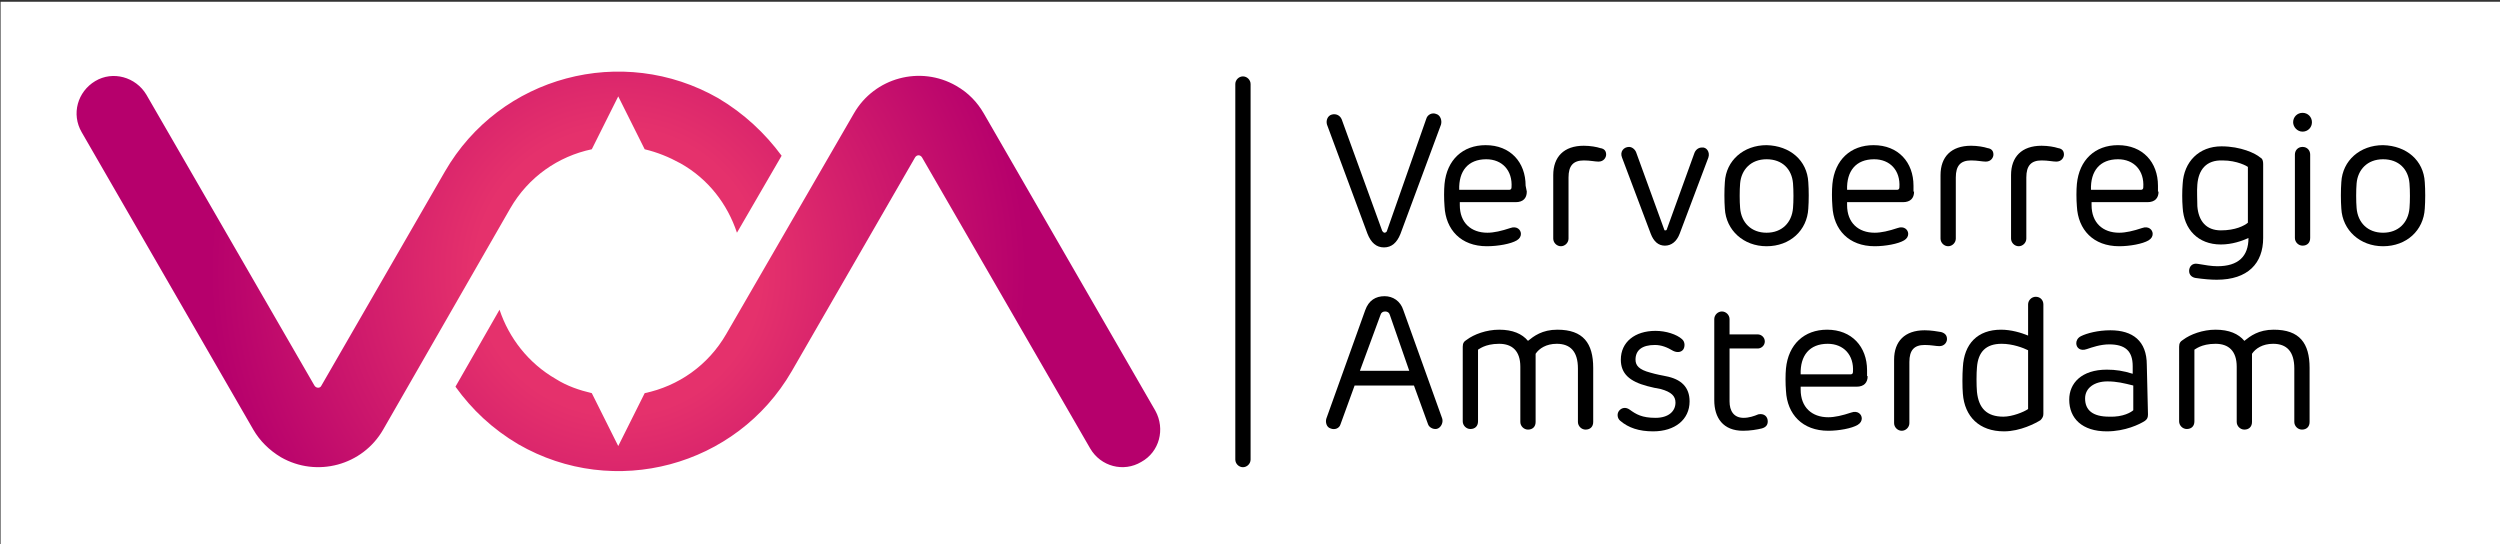 <?xml version="1.0" encoding="utf-8"?>
<!-- Generator: Adobe Illustrator 27.2.0, SVG Export Plug-In . SVG Version: 6.00 Build 0)  -->
<svg version="1.1" id="Laag_1" xmlns="http://www.w3.org/2000/svg" xmlns:xlink="http://www.w3.org/1999/xlink" x="0px" y="0px"
	 viewBox="0 0 425.4 92.6" style="enable-background:new 0 0 425.4 92.6;" xml:space="preserve">
<rect x="0" y="0" width="425.4" height="92.6" fill="#333333" stroke="none"/>
<style type="text/css">
	.st0{fill:#FFFFFF;}
	.st1{fill:url(#SVGID_1_);}
</style>
<rect x="0.1" y="0.3" class="st0" width="425.4" height="92.6"/>
<g>
	<path d="M211.5,79.5c-0.7,0-1.3-0.6-1.3-1.3V14.3c0-0.7,0.6-1.3,1.3-1.3c0.7,0,1.3,0.6,1.3,1.3v63.9
		C212.8,78.9,212.2,79.5,211.5,79.5z"/>
</g>
<radialGradient id="SVGID_1_" cx="105.225" cy="48.414" r="69.498" gradientTransform="matrix(1 0 0 -1 0 94.638)" gradientUnits="userSpaceOnUse">
	<stop  offset="0.35" style="stop-color:#E5316C"/>
	<stop  offset="1" style="stop-color:#B6006C"/>
</radialGradient>
<path class="st1" d="M133,26.5l-7.6,13.1c-1.6-4.8-4.8-9.1-9.6-11.8c-2-1.1-4-1.9-6.1-2.4l-4.5-9l-4.5,9
	c-5.7,1.2-10.8,4.7-13.9,10.1L65.2,73.1c-3.5,6.1-11.3,8.2-17.4,4.7c-2-1.2-3.6-2.8-4.7-4.7L13.9,22.5c-1.8-3.1-0.7-6.9,2.3-8.7
	s6.9-0.7,8.7,2.3l28.6,49.5c0.3,0.5,1,0.5,1.2,0l21-36.4c9.4-16.3,30.2-21.8,46.5-12.5C126.6,19.3,130.2,22.7,133,26.5z M196.6,69.9
	l-29.2-50.6c-1.1-1.9-2.6-3.5-4.7-4.7c-6.1-3.5-13.9-1.4-17.4,4.7l-21.7,37.5c-3.1,5.4-8.2,8.9-13.9,10.1l-4.5,9l-4.5-9
	c-2.1-0.5-4.2-1.2-6.1-2.4c-4.7-2.7-8-7-9.6-11.8l-7.5,13.1c2.8,3.9,6.3,7.2,10.7,9.8c16.3,9.4,37.1,3.8,46.5-12.4l21-36.4
	c0.3-0.5,0.9-0.5,1.2,0l28.6,49.5c1.8,3.1,5.7,4.1,8.7,2.3C197.3,76.9,198.3,73,196.6,69.9z"/>
<g>
	<g>
		<path d="M242.7,20.2c0.2-0.7,1-1.1,1.7-0.8c0.7,0.2,1,1.1,0.8,1.8l-6.9,18.6c-0.6,1.5-1.5,2.3-2.8,2.3c-1.3,0-2.2-0.8-2.8-2.3
			l-6.9-18.6c-0.2-0.7,0.1-1.5,0.8-1.7s1.4,0.1,1.7,0.8l6.9,19c0.1,0.1,0.2,0.3,0.4,0.3s0.4-0.2,0.4-0.3L242.7,20.2z"/>
		<path d="M259.8,32.6c0,1.1-0.6,1.8-1.9,1.8h-9.5v0.5c0,3,1.9,4.7,4.7,4.7c1.1,0,2.4-0.3,3.9-0.8c1.1-0.4,1.8,0.3,1.8,1
			c0,0.4-0.2,0.8-0.7,1.1c-1,0.6-3.2,1-5.1,1c-4.4,0-7-2.8-7.2-6.8c-0.1-1.2-0.1-2.8,0-3.8c0.4-4.1,3.1-6.6,7-6.6
			c4.2,0,6.8,2.9,6.8,6.9L259.8,32.6L259.8,32.6z M256.8,32.3c0.2,0,0.4-0.1,0.4-0.4c0.2-2.9-1.6-4.8-4.3-4.8c-3.1,0-4.7,2-4.6,5.2
			H256.8z"/>
		<path d="M273.3,26.3c0,0.5-0.4,1.2-1.3,1.2c-0.6,0-1.4-0.2-2.5-0.2c-1.8,0-2.6,0.9-2.6,2.9v10.4c0,0.7-0.6,1.3-1.3,1.3
			c-0.7,0-1.3-0.6-1.3-1.3V29.8c0-3.1,1.8-5,5.2-5c1.1,0,2.2,0.2,2.8,0.4C273,25.3,273.3,25.7,273.3,26.3z"/>
		<path d="M290.7,26.8l-4.9,13c-0.5,1.3-1.4,2-2.5,2c-1.1,0-1.9-0.7-2.4-2L276,26.8c-0.4-1,0.3-1.8,1.2-1.8c0.5,0,1,0.4,1.2,0.9
			l4.8,13.2c0,0.1,0.1,0.1,0.2,0.1s0.1,0,0.2-0.1l4.7-13c0.2-0.6,0.7-1,1.3-1C290.4,25,291,25.9,290.7,26.8z"/>
		<path d="M307.7,31c0.1,1.3,0.1,3.2,0,4.5c-0.2,3.7-3.1,6.4-7.1,6.4c-3.9,0-6.9-2.7-7.1-6.4c-0.1-1.3-0.1-3.2,0-4.5
			c0.2-3.7,3.2-6.3,7.1-6.3C304.6,24.8,307.5,27.3,307.7,31z M296.1,31.2c-0.1,1.1-0.1,3.1,0,4.2c0.2,2.5,1.9,4.2,4.5,4.2
			s4.3-1.7,4.5-4.2c0.1-1.1,0.1-3,0-4.2c-0.2-2.4-1.8-4.1-4.5-4.1S296.3,28.9,296.1,31.2z"/>
		<path d="M325.7,32.6c0,1.1-0.6,1.8-1.9,1.8h-9.5v0.5c0,3,1.9,4.7,4.7,4.7c1.1,0,2.4-0.3,3.9-0.8c1.1-0.4,1.8,0.3,1.8,1
			c0,0.4-0.2,0.8-0.7,1.1c-1,0.6-3.2,1-5,1c-4.4,0-7-2.8-7.2-6.8c-0.1-1.2-0.1-2.8,0-3.8c0.4-4.1,3.1-6.6,7-6.6
			c4.2,0,6.8,2.9,6.8,6.9V32.6z M322.8,32.3c0.2,0,0.4-0.1,0.4-0.4c0.2-2.9-1.6-4.8-4.3-4.8c-3.1,0-4.7,2-4.6,5.2H322.8z"/>
		<path d="M339.2,26.3c0,0.5-0.4,1.2-1.3,1.2c-0.6,0-1.4-0.2-2.5-0.2c-1.8,0-2.6,0.9-2.6,2.9v10.4c0,0.7-0.6,1.3-1.3,1.3
			c-0.7,0-1.3-0.6-1.3-1.3V29.8c0-3.1,1.8-5,5.2-5c1.1,0,2.2,0.2,2.8,0.4C338.9,25.3,339.2,25.7,339.2,26.3z"/>
		<path d="M351.2,26.3c0,0.5-0.4,1.2-1.3,1.2c-0.6,0-1.4-0.2-2.5-0.2c-1.8,0-2.6,0.9-2.6,2.9v10.4c0,0.7-0.6,1.3-1.3,1.3
			c-0.7,0-1.3-0.6-1.3-1.3V29.8c0-3.1,1.8-5,5.2-5c1.1,0,2.2,0.2,2.8,0.4C350.9,25.3,351.2,25.7,351.2,26.3z"/>
		<path d="M367.3,32.6c0,1.1-0.6,1.8-1.9,1.8h-9.5v0.5c0,3,1.9,4.7,4.7,4.7c1.1,0,2.4-0.3,3.9-0.8c1.1-0.4,1.8,0.3,1.8,1
			c0,0.4-0.2,0.8-0.7,1.1c-1,0.6-3.2,1-5,1c-4.4,0-7-2.8-7.2-6.8c-0.1-1.2-0.1-2.8,0-3.8c0.4-4.1,3.1-6.6,7-6.6
			c4.2,0,6.8,2.9,6.8,6.9V32.6z M364.3,32.3c0.2,0,0.4-0.1,0.4-0.4c0.2-2.9-1.6-4.8-4.3-4.8c-3.1,0-4.7,2-4.6,5.2H364.3z"/>
		<path d="M385.1,40.5c0,4.3-2.6,7.1-7.9,7.1c-1,0-2.2-0.1-3.6-0.3c-0.6-0.1-1.1-0.5-1.1-1.2c0-0.7,0.5-1.4,1.5-1.2
			c1.2,0.2,2.3,0.4,3.3,0.4c3.6,0,5.3-1.7,5.3-4.8c-1.1,0.5-2.8,1.1-4.7,1.1c-3.9,0-6.3-2.6-6.5-6.3c-0.1-1.2-0.1-2.8,0-4
			c0.2-3.8,2.8-6.4,6.6-6.4c3.3,0,5.8,1.2,6.6,1.9c0.4,0.2,0.5,0.6,0.5,1.1L385.1,40.5L385.1,40.5z M373.9,31.4
			c-0.1,1.1,0,2.6,0,3.7c0.2,2.5,1.5,4.1,4,4.1s4-0.8,4.6-1.3v-9.5c-0.1-0.1-1.8-1.1-4.3-1.1C375.4,27.2,374.1,28.9,373.9,31.4z"/>
		<path d="M391.8,22.4c-0.9,0-1.6-0.8-1.6-1.6c0-0.9,0.7-1.6,1.6-1.6c0.9,0,1.6,0.7,1.6,1.6C393.4,21.7,392.7,22.4,391.8,22.4z
			 M393.1,26.3v14.2c0,0.8-0.5,1.3-1.3,1.3c-0.7,0-1.3-0.6-1.3-1.3V26.3c0-0.7,0.5-1.3,1.3-1.3S393.1,25.6,393.1,26.3z"/>
		<path d="M412.6,31c0.1,1.3,0.1,3.2,0,4.5c-0.2,3.7-3.1,6.4-7.1,6.4c-3.9,0-6.9-2.7-7.1-6.4c-0.1-1.3-0.1-3.2,0-4.5
			c0.2-3.7,3.2-6.3,7.1-6.3C409.5,24.8,412.4,27.3,412.6,31z M401,31.2c-0.1,1.1-0.1,3.1,0,4.2c0.2,2.5,1.9,4.2,4.5,4.2
			s4.3-1.7,4.5-4.2c0.1-1.1,0.1-3,0-4.2c-0.2-2.4-1.8-4.1-4.5-4.1S401.2,28.9,401,31.2z"/>
	</g>
	<g>
		<path d="M240.6,65.6h-10.1l-2.4,6.6c-0.2,0.7-1,1-1.7,0.7c-0.7-0.2-0.9-1.1-0.7-1.7l6.6-18.4c0.6-1.7,1.8-2.4,3.3-2.4
			c1.4,0,2.7,0.8,3.2,2.4l6.6,18.4c0.2,0.6-0.1,1.4-0.7,1.7s-1.5-0.1-1.7-0.7L240.6,65.6z M231.4,63.1h8.4l-3.3-9.5
			c-0.1-0.4-0.4-0.6-0.8-0.6c-0.4,0-0.7,0.2-0.8,0.6L231.4,63.1z"/>
		<path d="M271.1,71.8c0,0.8-0.5,1.3-1.3,1.3c-0.7,0-1.3-0.6-1.3-1.3v-9.1c0-2.9-1.3-4.2-3.6-4.2c-1.8,0-3,0.8-3.6,1.7v11.6
			c0,0.8-0.5,1.3-1.3,1.3c-0.7,0-1.3-0.6-1.3-1.3v-9.4c0-2.7-1.4-3.9-3.6-3.9c-2.5,0-3.5,1-3.6,1v12.2c0,0.8-0.5,1.3-1.3,1.3
			c-0.7,0-1.3-0.6-1.3-1.3V59c0-0.6,0.2-0.9,0.7-1.2c1.2-0.9,3.3-1.7,5.5-1.7c2.3,0,3.9,0.7,4.9,1.9c1-0.8,2.4-1.9,5-1.9
			c4.4,0,6.1,2.3,6.1,6.5L271.1,71.8L271.1,71.8z"/>
		<path d="M287.5,68.3c0,3.1-2.5,5.1-6.2,5.1c-2.4,0-4.2-0.6-5.6-1.8c-0.5-0.4-0.6-1.2-0.2-1.7c0.4-0.5,1.1-0.7,1.8-0.2
			c1.1,0.8,2.1,1.4,4.4,1.4c2.2,0,3.4-1.1,3.4-2.6c0-1.1-0.7-1.8-2.5-2.3c-1.1-0.2-1.1-0.2-2.3-0.5c-3-0.8-4.5-2.1-4.5-4.5
			c0-3,2.4-4.9,5.9-4.9c1.8,0,3.6,0.6,4.5,1.4c0.6,0.5,0.5,1.4,0.2,1.8c-0.4,0.5-1.1,0.5-1.7,0.2c-1-0.6-2-1-3.1-1
			c-2.2,0-3.3,0.9-3.3,2.5c0,1,0.6,1.7,2.5,2.2c1,0.3,2.1,0.5,2.6,0.6C286.1,64.5,287.5,65.9,287.5,68.3z"/>
		<path d="M296.6,73.3c-3.4,0-4.9-2.2-4.9-5.2V54.3c0-0.7,0.6-1.3,1.3-1.3c0.7,0,1.3,0.6,1.3,1.3v2.6h4.8c0.6,0,1.2,0.5,1.2,1.2
			s-0.6,1.2-1.2,1.2h-4.8v9c0,1.6,0.7,2.8,2.4,2.8c0.9,0,1.8-0.3,2.5-0.6c1-0.2,1.6,0.4,1.6,1.2c0,0.6-0.3,1-1,1.2
			C299,73.1,297.8,73.3,296.6,73.3z"/>
		<path d="M317.8,64c0,1.1-0.6,1.8-1.9,1.8h-9.5v0.5c0,3,1.9,4.7,4.7,4.7c1.1,0,2.4-0.3,3.9-0.8c1.1-0.4,1.8,0.3,1.8,1
			c0,0.4-0.2,0.8-0.7,1.1c-1,0.6-3.2,1-5,1c-4.4,0-7-2.8-7.2-6.8c-0.1-1.2-0.1-2.8,0-3.8c0.4-4.1,3.1-6.6,7-6.6
			c4.2,0,6.8,2.9,6.8,6.9V64z M314.9,63.7c0.2,0,0.4-0.1,0.4-0.4c0.2-2.9-1.6-4.8-4.3-4.8c-3.1,0-4.7,2-4.6,5.2
			C306.4,63.7,314.9,63.7,314.9,63.7z"/>
		<path d="M331.3,57.7c0,0.5-0.4,1.2-1.3,1.2c-0.6,0-1.4-0.2-2.5-0.2c-1.8,0-2.6,0.9-2.6,2.9v10.4c0,0.7-0.6,1.3-1.3,1.3
			c-0.7,0-1.3-0.6-1.3-1.3V61.2c0-3.1,1.8-5,5.2-5c1.1,0,2.2,0.2,2.8,0.3C331,56.7,331.3,57.1,331.3,57.7z"/>
		<path d="M340.5,56.1c1.7,0,3.4,0.5,4.6,1v-5.3c0-0.7,0.6-1.3,1.3-1.3c0.8,0,1.3,0.6,1.3,1.3v18.6c0,0.4-0.1,0.7-0.5,1.1
			c-0.8,0.5-3.4,1.9-6.2,1.9c-4.2,0-6.7-2.5-7-6.4c-0.1-1.1-0.1-3.3,0-4.5C334.2,58.5,336.5,56.1,340.5,56.1z M340.9,70.9
			c1.5,0,3.5-0.8,4.2-1.3v-10c-0.8-0.4-2.6-1.1-4.5-1.1c-2.7,0-4,1.4-4.2,4c-0.1,1-0.1,3.1,0,4.2C336.7,69.5,338.1,70.9,340.9,70.9z
			"/>
		<path d="M365.5,70.5c0,0.5-0.1,0.8-0.5,1.1c-0.9,0.6-3.4,1.8-6.5,1.8c-4.2,0-6.4-2.2-6.4-5.4c0-2.8,2.1-5.1,6.4-5.1
			c1.5,0,2.8,0.2,4.4,0.7v-1.3c0-2.6-1.3-3.7-4-3.7c-1.5,0-2.9,0.5-3.8,0.8c-1.1,0.4-1.8-0.2-1.8-1c0-0.4,0.2-0.9,0.8-1.2
			c1-0.5,2.9-1,5-1c3.8,0,6.2,1.8,6.2,5.9L365.5,70.5L365.5,70.5z M363,69.8v-4.2c-1.6-0.4-2.8-0.7-4.4-0.7c-2.2,0-3.8,1.1-3.8,2.9
			c0,2,1.3,3.1,4.1,3.1C361.3,71,362.7,70.1,363,69.8z"/>
		<path d="M393,71.8c0,0.8-0.5,1.3-1.3,1.3c-0.7,0-1.3-0.6-1.3-1.3v-9.1c0-2.9-1.3-4.2-3.6-4.2c-1.8,0-3,0.8-3.6,1.7v11.6
			c0,0.8-0.5,1.3-1.3,1.3c-0.7,0-1.3-0.6-1.3-1.3v-9.4c0-2.7-1.4-3.9-3.6-3.9c-2.5,0-3.5,1-3.6,1v12.2c0,0.8-0.5,1.3-1.3,1.3
			c-0.7,0-1.3-0.6-1.3-1.3V59c0-0.6,0.2-0.9,0.7-1.2c1.2-0.9,3.3-1.7,5.5-1.7c2.3,0,3.9,0.7,4.9,1.9c1-0.8,2.4-1.9,5-1.9
			c4.4,0,6.1,2.3,6.1,6.5L393,71.8L393,71.8z"/>
	</g>
</g>
</svg>
